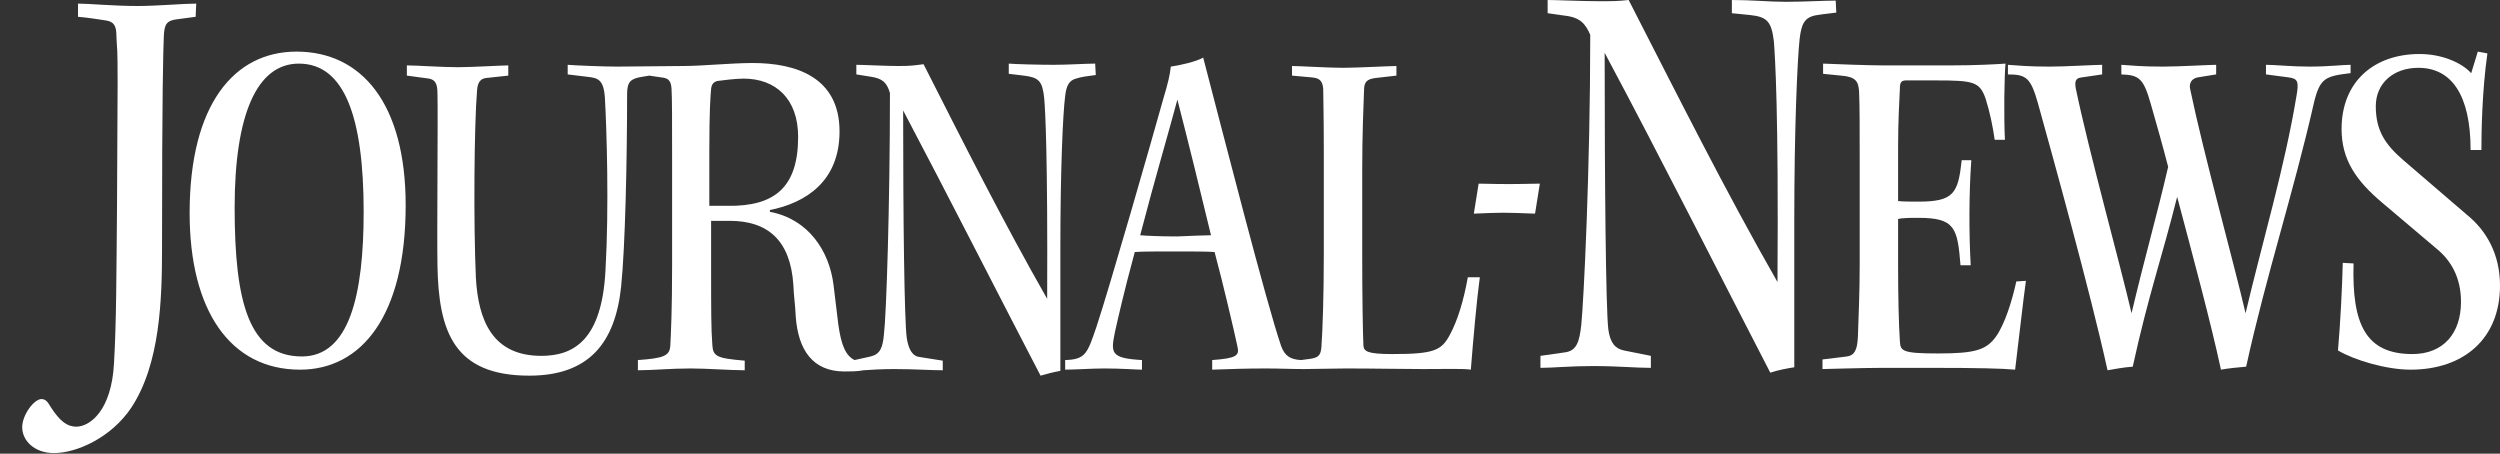 <?xml version="1.0" encoding="utf-8"?>
<!-- Generator: Adobe Illustrator 23.0.1, SVG Export Plug-In . SVG Version: 6.00 Build 0)  -->
<svg version="1.1" id="Layer_1" xmlns="http://www.w3.org/2000/svg" xmlns:xlink="http://www.w3.org/1999/xlink" x="0px" y="0px"
	 viewBox="0 0 416.6 75.6" style="enable-background:new 0 0 416.6 75.6;" xml:space="preserve">
<rect x="0" y="0" width="416.6" height="75.6" fill="#333333" stroke="none"/>
<style type="text/css">
	.st0{fill-rule:evenodd;clip-rule:evenodd;fill:#fff;}
</style>
<g>
	<path class="st0" d="M416.6,47.6c0,8.8-6,14-14.9,14c-4.1,0-9.4-1.6-12.1-3.2c0.4-4.5,0.7-10.5,0.8-14.6l1.8,0.1
		C391.9,54,394.2,59,402,59c5.2,0,8.1-3.5,8.1-8.7c0-4.1-1.7-6.9-4-8.8l-9.1-7.7c-4.4-3.7-6.8-7.2-6.8-12.3c0-7.9,5.4-12.5,13-12.5
		c3.8,0,7.1,1.5,8.6,3.2l1.1-3.6l1.6,0.3c-0.9,6.3-1,13.2-1,16.1h-1.8c0-9.2-3.2-13.7-8.7-13.7c-4.2,0-7.1,2.6-7.1,6.4
		c0,4.1,1.6,6.4,4.6,9l10.6,9.1C414.3,38.4,416.6,42.3,416.6,47.6 M391.6,12.2c-4.1,0.5-5,0.8-6,4.9c-3.4,15-8,28.9-11.3,44
		c-1.3,0.1-3.1,0.3-4.2,0.5c-1.7-7.9-4.7-19-7.3-28.8c-2.5,10-4.8,16.4-7.4,28.3c-1.4,0.1-3.1,0.4-4.2,0.6
		c-2.9-13.2-9.3-36.2-11.6-44.5c-1.2-4.2-1.9-4.8-5-4.8v-1.6c1.5,0.1,3.4,0.3,6.9,0.3c2.7,0,7.6-0.3,8.8-0.3v1.6l-3.4,0.5
		c-1,0.1-1.2,0.6-1,1.8c2.2,10.6,7.3,28.9,9.3,37.5c2.4-10.1,4.1-15.8,6.1-24.4c-0.9-3.5-1.9-7-2.9-10.5c-1.2-4.2-1.9-4.8-4.9-4.9
		v-1.6c1.5,0.1,3.3,0.3,6.9,0.3c2.7,0,7.8-0.3,8.9-0.3v1.6l-3.1,0.5c-1,0.2-1.5,1-1.2,2.1c2.2,10.6,7.2,28.6,9.2,37.2
		c2.8-11.9,6.5-24.2,8.5-36.3c0.4-2.3,0.2-2.8-1.3-3l-3.8-0.5v-1.6c1.5,0,4.3,0.3,7.2,0.3c3.3,0,5.6-0.3,6.9-0.3v1.4H391.6z
		 M337.6,46.8c-0.4,2.7-1.5,12.5-1.8,14.8c-2.1-0.2-6.2-0.3-13.9-0.3h-8.2c-3.2,0-9.5,0.2-10,0.2v-1.6l4.1-0.5
		c1.2-0.2,1.7-1,1.8-3.3c0.1-3.1,0.3-7.4,0.3-12.1V26.9c0-5.8,0-9.2-0.1-11.6c-0.1-1.8-0.6-2.5-3-2.7l-3-0.3v-1.7
		c2.2,0.1,7.8,0.3,10.1,0.3H325c4.3,0,7.8-0.2,9.2-0.3c-0.2,2.2-0.3,8.5-0.1,12.7h-1.7c-0.3-2.1-0.8-4.6-1.5-6.8
		c-1-2.9-2-3.1-8.4-3.1h-4.9c-0.8,0-1,0.4-1,1.3c-0.1,2.4-0.3,5.3-0.3,9.8v9c0.7,0.1,2.4,0.1,3.4,0.1c5.9,0,6.6-1.4,7.2-6.9h1.6
		c-0.4,5.5-0.4,12.3-0.1,17.5h-1.7c-0.5-6.2-0.9-7.9-7-7.9c-1.2,0-2.7,0-3.4,0.2v7.8c0,4.6,0.1,9.8,0.3,12.6c0.1,1.6,0.4,2,6.4,2
		c6.2,0,8-0.6,9.6-2.8c1.5-2.1,2.7-6,3.4-9.2L337.6,46.8L337.6,46.8z"/>
	<g transform="translate(353 62)">
		<path class="st0" d="M-47-59.9c-1.9,0.2-3.1,0.4-3.1,0.4c-2.3,0.3-2.7,1.6-3,3.9C-53.5-52-54-40.4-54-25.5v24.7
			c-1.3,0.2-2.8,0.5-4,0.9c-7-13.5-18.5-36.3-27.6-53.3c0,22.1,0.2,42.4,0.6,46c0.3,2.4,1.2,3.3,2.6,3.6l4.5,0.9v2
			c-2.6,0-5.4-0.3-9.7-0.3c-3.7,0-6.7,0.3-8.7,0.3v-2l4.2-0.6c1.9-0.3,2.3-1.9,2.6-4.5c0.4-3.8,1.5-25.9,1.5-48.4
			c-0.8-1.8-1.6-2.9-4.3-3.2l-2.8-0.4V-62c1.4,0,5.7,0.2,8.4,0.2c2.7,0,3.2,0,5.1-0.2c8.1,15.8,16,31.6,24.8,47
			c0.2-28.4-0.4-37.5-0.6-40.1c-0.4-3.3-1.1-4.1-4-4.4l-3-0.3V-62c3.3,0,6.2,0.3,9,0.3c3,0,6.4-0.2,8.3-0.2L-47-59.9L-47-59.9z"/>
	</g>
	<path class="st0" d="M256.6,30.6l-0.8,5c-5.4-0.2-5.3-0.2-10.2,0l0.8-5C251.4,30.7,251.1,30.7,256.6,30.6 M32.6,2.8l-3,0.4
		c-1.9,0.2-2.2,0.9-2.3,2.8C27.2,8.5,27,15,27,41.3c0,8.6-0.3,19.3-5.1,26.6C18.5,73,12.7,75.5,9,75.5c-3.3,0-5.3-2.1-5.3-4.3
		c0-2.1,2-4.7,3.2-4.7c0.8,0,1.1,0.6,1.6,1.4c1.5,2.3,2.7,3.2,4.2,3.2c2.3,0,5.9-2.7,6.3-10.6c0.4-6.8,0.4-15.2,0.5-26.2l0.1-20.4
		c0-6.8-0.1-5.2-0.2-7.9c0-1.7-0.4-2.4-1.8-2.6c-1.3-0.2-3.2-0.5-4.6-0.6V0.6c1.8,0,5.9,0.4,10,0.4c3.1,0,7.6-0.4,9.7-0.4L32.6,2.8
		L32.6,2.8z M201.8,39.2c-1.7-7.1-3.8-15.6-5.6-22.6c-1.6,6-3.7,13-6.2,22.6c1,0.1,3.6,0.2,6.1,0.2
		C198.6,39.3,201.1,39.2,201.8,39.2L201.8,39.2z M246.6,46.2c-0.5,3.6-1.1,10.3-1.5,15.4c-1.2-0.2-4.2-0.1-8-0.1s-7.9-0.1-12.8-0.1
		c-2.3,0-4.8,0.1-7,0.1s-4.2-0.1-6.4-0.1c-3.2,0-5.9,0.1-8.9,0.2l0-1.6c4-0.3,4.6-0.7,4.2-2.3c-0.6-2.8-2.4-10.5-3.8-15.7
		c-1.1-0.1-4-0.1-6.8-0.1s-5.5,0-6.5,0.1c-1.9,7-2.8,11.1-3.3,13.3c-0.7,3.5-0.8,4.4,4.5,4.7v1.6c-0.9,0-3.4-0.2-6.3-0.2
		c-1.9,0-5,0.2-6.5,0.2V60c3.4-0.1,3.7-1.1,5.2-5.5c2.2-6.6,9.3-31.4,11.2-38.2c0.7-2.3,1.1-4,1.2-5.2c1.4-0.2,4.2-0.8,5.4-1.5
		c3.5,13.4,10.5,40.8,13,48.1c0.6,1.6,1.5,2.2,3.3,2.3l1.5-0.2c1.5-0.2,1.8-0.7,1.9-2c0.2-2.6,0.4-8.7,0.4-15.4V25.3
		c0-6.3-0.1-8.8-0.1-10.5c-0.1-1.3-0.6-1.8-1.9-1.9l-3.3-0.3V11c1.2,0,6.1,0.3,8.5,0.3c2.3,0,7.8-0.3,8.9-0.3v1.6l-3.5,0.4
		c-1.4,0.2-1.9,0.6-1.9,2.1c-0.1,3-0.3,7.1-0.3,13.3v14.2c0,6.7,0.1,12.9,0.2,15c0.1,0.9,0.5,1.4,4.8,1.4c7,0,8.2-0.6,9.6-3.2
		c1.3-2.4,2.3-5.7,3-9.6L246.6,46.2L246.6,46.2z M133,22.8c0-6.3-3.7-9.7-9.1-9.7c-1.3,0-3.7,0.3-4.4,0.4c-0.6,0.2-0.9,0.5-1,1.3
		c-0.1,1.1-0.3,3.4-0.3,10.4v9.1h3.1C129.1,34.4,133,31.2,133,22.8L133,22.8z M182.6,12.5c-1.5,0.2-2.4,0.3-3.3,0.6
		c-1.1,0.3-1.6,1.1-1.8,2.9c-0.4,3-0.8,12.8-0.8,25.2v20.6c-1.1,0.2-2.3,0.5-3.3,0.8c-5.9-11.3-15.4-30-22.9-44.2
		c0,18.4,0.2,34.9,0.6,37.9c0.3,2,1,3.1,2.2,3.2l3.8,0.6v1.6c-2.2,0-4.6-0.2-8.1-0.2c-2,0-3.7,0.1-5.1,0.2c-1,0.2-2.2,0.2-3.2,0.2
		c-5.2,0-7.7-3.5-8.1-9.2c-0.1-2.1-0.3-3.1-0.4-5.3c-0.5-7.3-4.2-10.6-10.6-10.6h-3.1V45c0,6.3,0,9.9,0.2,12.4
		c0.1,2,0.7,2.3,5.4,2.7v1.6c-2.4,0-6.3-0.3-9-0.3c-3.4,0-6.3,0.3-8.8,0.3V60c4.3-0.3,5.3-0.7,5.4-2.4c0.1-1.9,0.3-5.9,0.3-13.5
		V27.3c0-7.6,0-10.8-0.1-12.6c-0.1-1.1-0.4-1.7-1.7-1.8l-2-0.3l-1.2,0.2c-1.9,0.3-2.5,0.8-2.5,2.9c0,10.6-0.3,25.4-1,32.1
		c-1,9.4-5.4,14.8-15.3,14.8c-12.6,0-15.1-7.4-15.3-18.3c-0.1-5.8,0.1-25,0-28.7c0-1.7-0.4-2.3-1.4-2.5l-3.7-0.5v-1.7
		c1.7,0,5.8,0.3,8.5,0.3c2.2,0,7.4-0.3,8.4-0.3v1.7L81,13c-0.9,0.1-1.4,0.7-1.5,2c-0.5,6-0.6,22.4-0.2,31.3c0.4,7,2.7,13,10.9,13
		c5.3,0,10.1-2.5,10.7-14.3c0.6-10.5,0.2-23.4-0.1-28.7c-0.2-3.1-1.2-3.3-2.9-3.5l-3.3-0.4v-1.6c1.1,0.1,6,0.3,8.2,0.3l11-0.1
		c3.2,0,8.1-0.5,11.6-0.5c7.3,0,14.5,2.4,14.5,11.4c0,8.3-5.6,11.9-11.6,13.1v0.3c6.4,1.2,9.9,6.5,10.6,12.2
		c0.3,2.4,0.5,4.1,0.8,6.6c0.5,3.6,1.3,5.2,2.7,5.9l2.7-0.6c1.6-0.4,2-1.5,2.2-3.7c0.4-3.2,1-21.5,1-40.2c-0.5-1.7-1.2-2.4-3.1-2.7
		l-2.5-0.4v-1.6c1.2,0,4.8,0.2,7,0.2s2.6-0.1,4.2-0.3c6.7,13.2,13.3,26.3,20.6,39.1c0.1-23.7-0.3-31.3-0.5-33.5
		c-0.3-2.8-0.9-3.4-3.4-3.7l-2.5-0.3v-1.7c1.1,0.1,5.1,0.2,7.5,0.2c2.5,0,5.3-0.2,6.9-0.2L182.6,12.5L182.6,12.5z M60.6,35.3
		c0-15.8-3.2-24.7-10.8-24.7c-7,0-10.7,8.5-10.7,24c0,15.8,2.4,24.8,11.2,24.8C58.2,59.4,60.6,49.2,60.6,35.3 M67.6,34.2
		c0,18.5-7.4,27.4-17.6,27.4c-11.6,0-18.4-9.8-18.4-26.1c0-18.2,7.5-26.9,17.8-26.9C60.3,8.6,67.6,17.3,67.6,34.2"/>
</g>
</svg>
